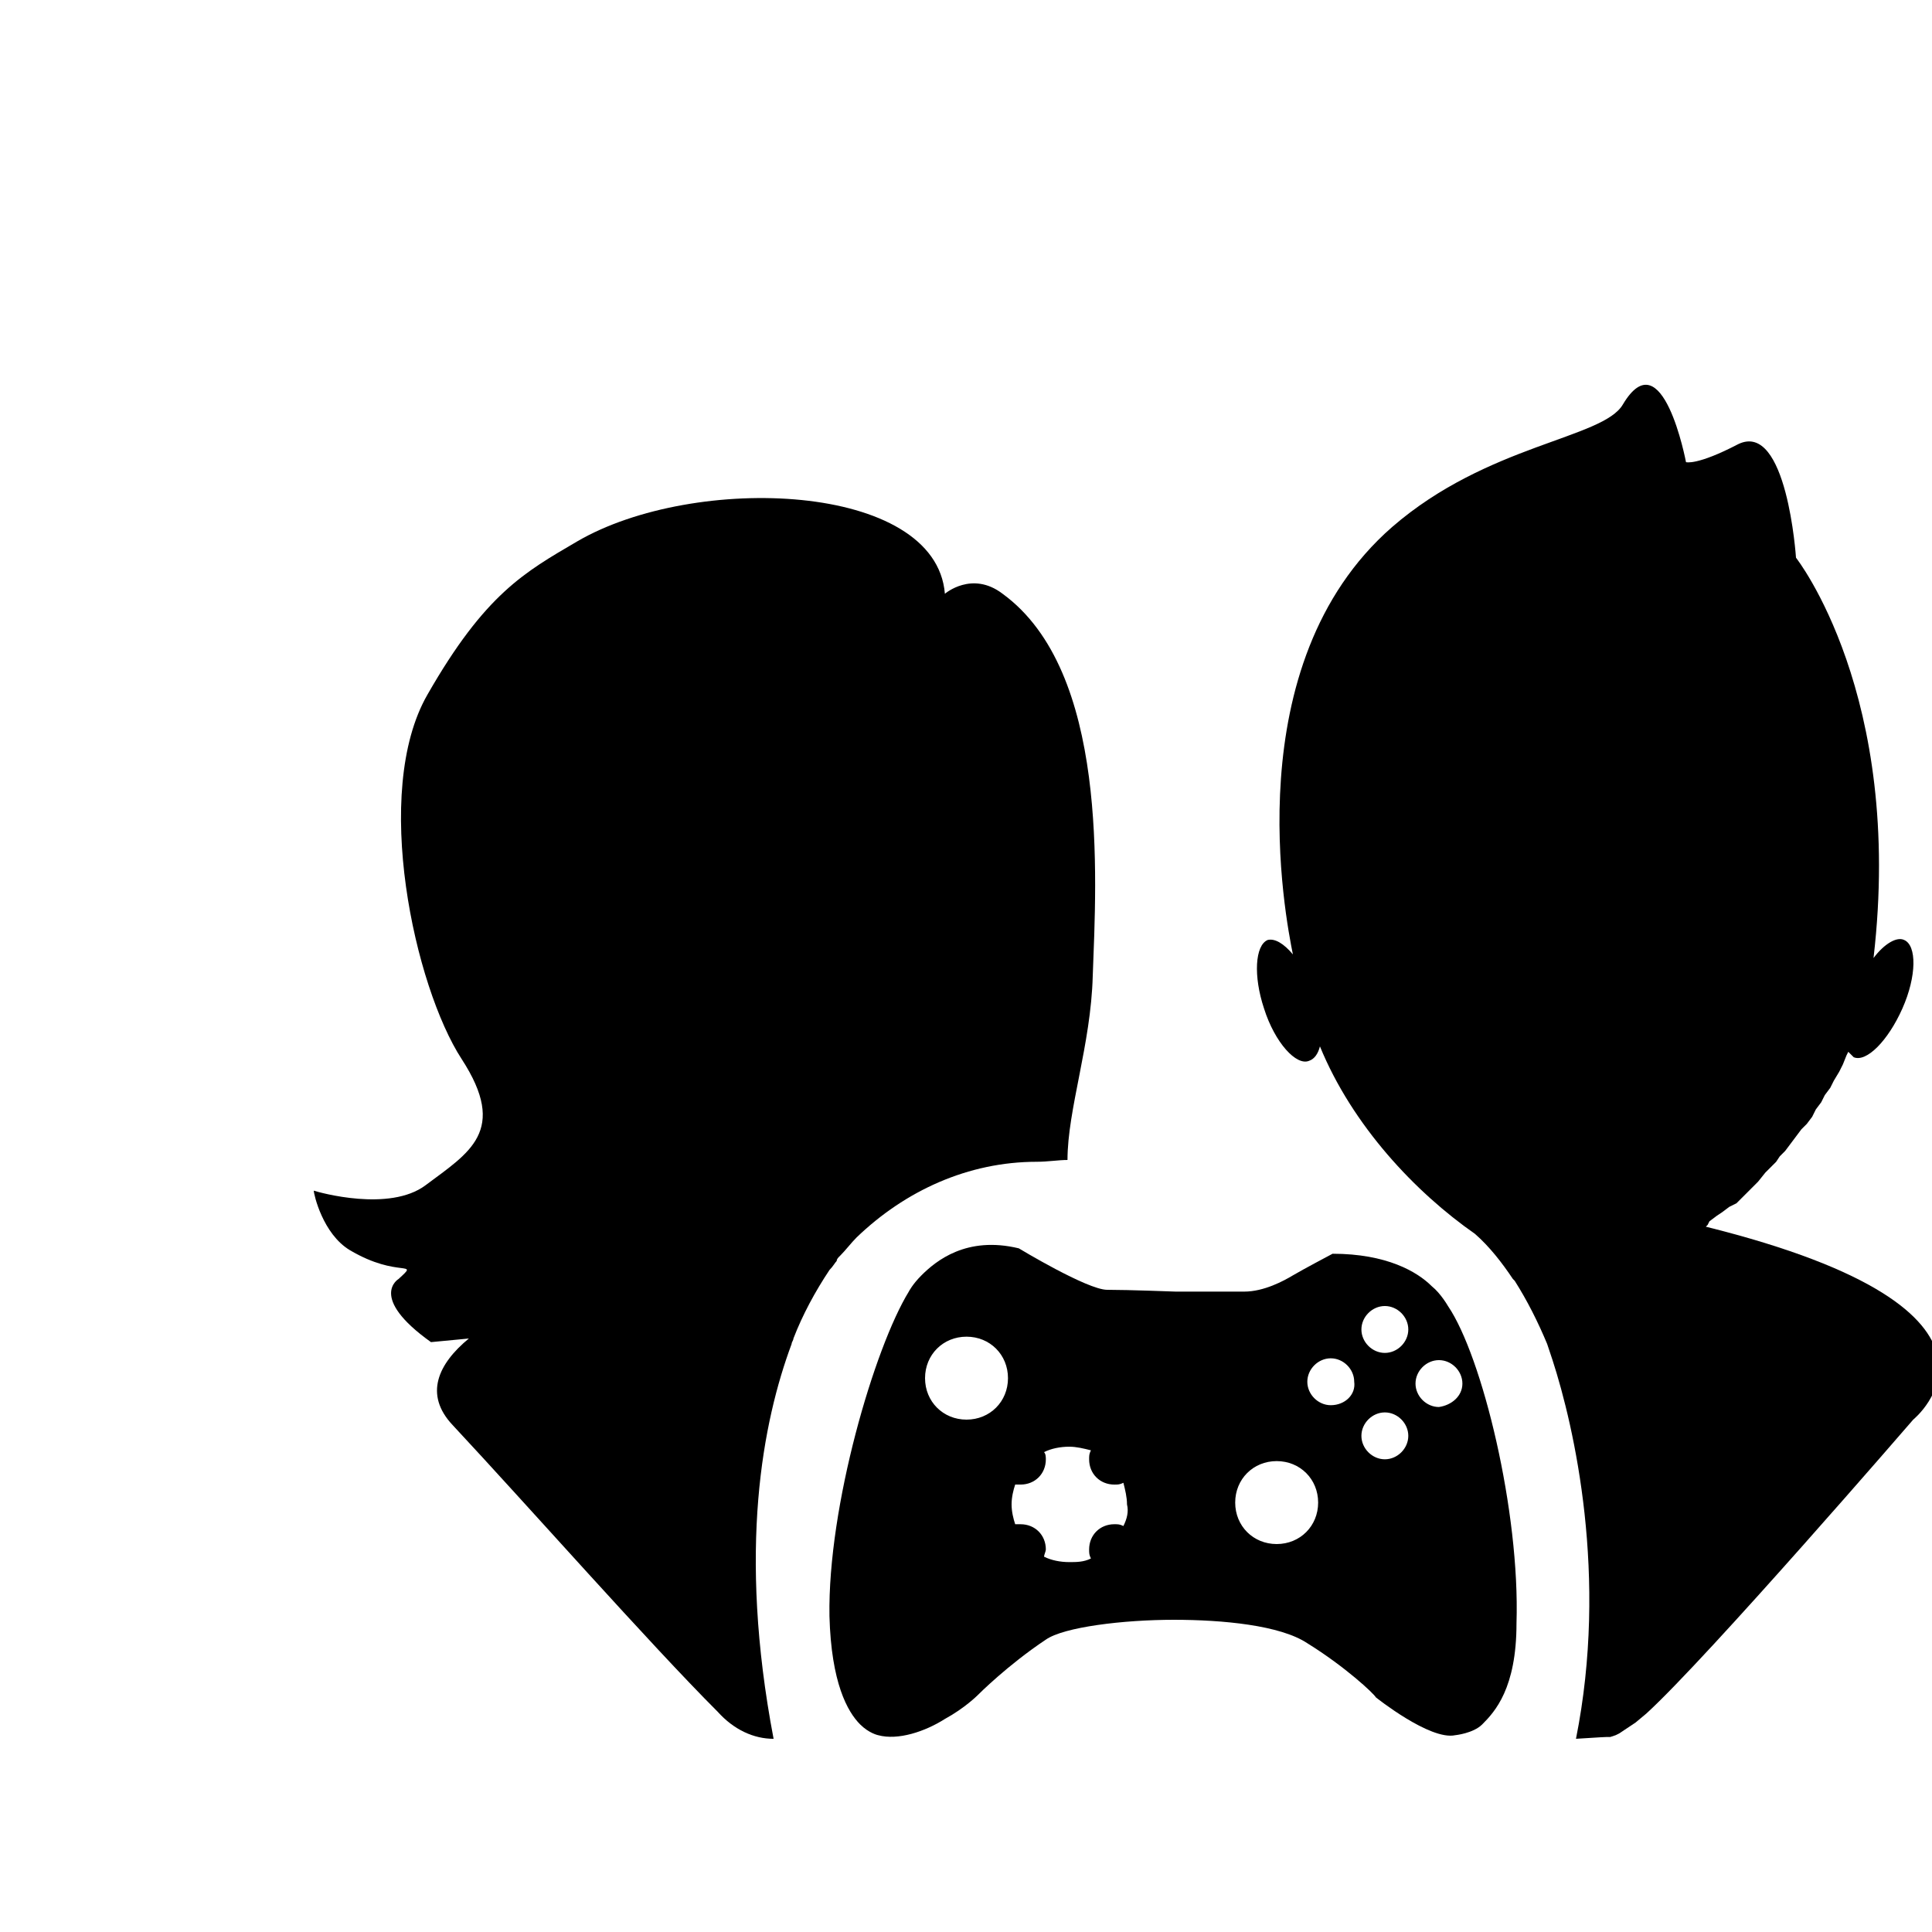 <?xml version="1.0" encoding="UTF-8"?>
<svg width="700pt" height="700pt" version="1.1" viewBox="0 0 600 500" xmlns="http://www.w3.org/2000/svg"
    xmlns:xlink="http://www.w3.org/1999/xlink">
    <g>
        <path
            d="m594.16 390.88s-63.84 73.922-82.879 91.281l-3.359 2.801-1.68 1.121-1.684 1.117-1.68 1.121-1.121 0.559-1.68 0.559h-1.121c-1.121 0-8.961 0.559-9.52 0.559 10.078-50.398-0.559-96.879-7.281-117.6-0.559-1.68-1.121-3.359-1.68-5.039-2.801-6.719-6.16-13.441-10.078-19.602l-0.559-0.559c-3.359-5.039-7.281-10.078-11.762-14-18.48-12.879-38.078-33.602-48.16-58.238-0.559 2.238-1.68 3.922-3.359 4.481-3.922 1.68-10.641-5.602-14-16.238-3.359-10.078-2.801-19.602 1.121-21.281 2.238-0.559 5.039 1.121 7.84 4.481-2.238-11.199-17.922-90.16 30.801-132.72 29.68-25.762 65.52-27.441 71.68-38.078 12.32-20.719 19.602 17.922 19.602 17.922s3.359 1.121 16.238-5.602c15.121-7.281 17.922 35.281 17.922 35.281s33.602 42.559 24.078 124.32c3.359-4.481 7.281-6.719 9.52-5.602 3.922 1.68 3.922 11.199-0.559 21.281-4.481 10.078-11.199 16.801-15.121 15.121l-1.68-1.68-0.559 1.121-1.121 2.801-1.121 2.238-1.68 2.797-1.121 2.238-1.68 2.238-1.121 2.238-1.68 2.238-1.117 2.246-1.68 2.238-1.68 1.68-5.039 6.715-1.68 1.68-1.121 1.688-3.359 3.359-2.242 2.801-6.719 6.719-2.242 1.121-2.238 1.68-1.68 1.121-2.238 1.68-0.562 1.117-0.559 0.559c105.84 26.324 64.398 59.922 64.398 59.922z" />
        <path
            d="m339.36 253.12c-0.559 21.281-7.84 41.441-7.84 57.121-2.801 0-6.16 0.559-9.52 0.559-21.281 0-40.879 8.961-56 23.52-1.68 1.68-3.359 3.922-5.039 5.602l-0.559 0.559s-0.559 0.559-0.559 1.121c-0.559 0.559-1.121 1.68-2.238 2.801-4.481 6.719-8.398 14-11.199 21.281 0 0.559-0.559 1.121-0.559 1.68-8.961 24.078-16.801 63.84-5.602 122.64-6.16 0-12.32-2.801-17.359-8.398-21.281-21.281-58.801-63.84-82.32-89.039-8.961-9.52-4.481-19.039 5.039-26.879l-11.762 1.121c-19.602-14-10.078-19.602-10.078-19.602 6.719-6.16 0 0-15.121-8.961-8.398-5.039-11.199-17.359-11.199-18.48 1.68 0.559 23.52 6.719 34.719-1.68 13.441-10.078 25.762-16.801 11.199-39.199-14.559-22.398-28-82.879-10.641-113.12 17.922-31.359 30.238-38.078 46.48-47.602 36.398-21.281 111.44-18.48 114.24 16.238 0 0 8.398-7.281 17.922 0 33.035 24.078 29.117 87.918 27.996 118.72z" />
        <path
            d="m449.68 355.6s-2.238-3.922-5.039-6.16c-4.481-4.481-14-10.078-30.801-10.078 0 0-9.52 5.039-12.32 6.719-2.801 1.68-8.961 5.039-15.121 5.039h-21.281s-14.559-0.559-21.281-0.559c-6.16 0-27.441-12.879-27.441-12.879-16.238-3.922-25.762 3.922-30.238 8.398-2.801 2.801-3.922 5.039-3.922 5.039-10.641 17.359-25.199 66.641-24.641 100.8 0.559 20.719 5.602 29.68 9.52 33.602 2.801 2.801 5.602 3.359 5.602 3.359 6.16 1.68 14.559-1.121 20.719-5.039 6.16-3.359 10.078-7.281 10.078-7.281 0.559-0.559 9.52-9.52 21.281-17.359 5.602-3.922 24.078-6.16 39.762-6.16 15.121 0 33.039 1.68 41.441 7.281 11.762 7.281 20.719 15.68 21.281 16.801 0 0 16.801 13.441 24.641 11.762 0 0 5.602-0.559 8.398-3.359 3.922-3.922 10.641-11.199 10.641-31.359 1.121-34.727-10.637-82.887-21.277-98.566zm-149.52 35.277c-7.281 0-12.879-5.602-12.879-12.879 0-7.281 5.602-12.879 12.879-12.879 7.281 0 12.879 5.602 12.879 12.879 0 7.281-5.598 12.879-12.879 12.879zm48.719 33.043c-1.121-0.559-1.68-0.559-2.801-0.559-4.481 0-7.84 3.359-7.84 7.84 0 1.121 0 1.68 0.559 2.801-2.238 1.121-4.481 1.121-6.719 1.121-2.801 0-5.602-0.559-7.84-1.68 0-0.559 0.559-1.68 0.559-2.238 0-4.481-3.359-7.84-7.84-7.84h-1.68c-0.559-1.68-1.121-3.922-1.121-6.16s0.559-4.481 1.121-6.16h1.68c4.481 0 7.84-3.359 7.84-7.84 0-0.559 0-1.68-0.559-2.238 2.238-1.121 5.039-1.68 7.84-1.68 2.238 0 4.481 0.559 6.719 1.121-0.559 1.121-0.559 1.68-0.559 2.801 0 4.481 3.359 7.84 7.84 7.84 1.121 0 1.68 0 2.801-0.559 0.559 2.238 1.121 4.481 1.121 6.719 0.559 2.231 0 4.469-1.121 6.711zm16.801-73.363v0.559zm30.801 78.961c-7.281 0-12.879-5.602-12.879-12.879 0-7.281 5.602-12.879 12.879-12.879 7.281 0 12.879 5.602 12.879 12.879 0 7.281-5.598 12.879-12.879 12.879zm16.801-43.121c-3.922 0-7.281-3.359-7.281-7.281 0-3.922 3.359-7.281 7.281-7.281s7.281 3.359 7.281 7.281c0.559 3.922-2.801 7.281-7.281 7.281zm16.797 16.801c-3.922 0-7.281-3.359-7.281-7.281s3.359-7.281 7.281-7.281 7.281 3.359 7.281 7.281-3.359 7.281-7.281 7.281zm0-33.039c-3.922 0-7.281-3.359-7.281-7.281s3.359-7.281 7.281-7.281 7.281 3.359 7.281 7.281-3.359 7.281-7.281 7.281zm16.801 16.801c-3.922 0-7.281-3.359-7.281-7.281 0-3.922 3.359-7.281 7.281-7.281s7.281 3.359 7.281 7.281c0 3.922-3.359 6.719-7.281 7.281z" />
    </g>
</svg>